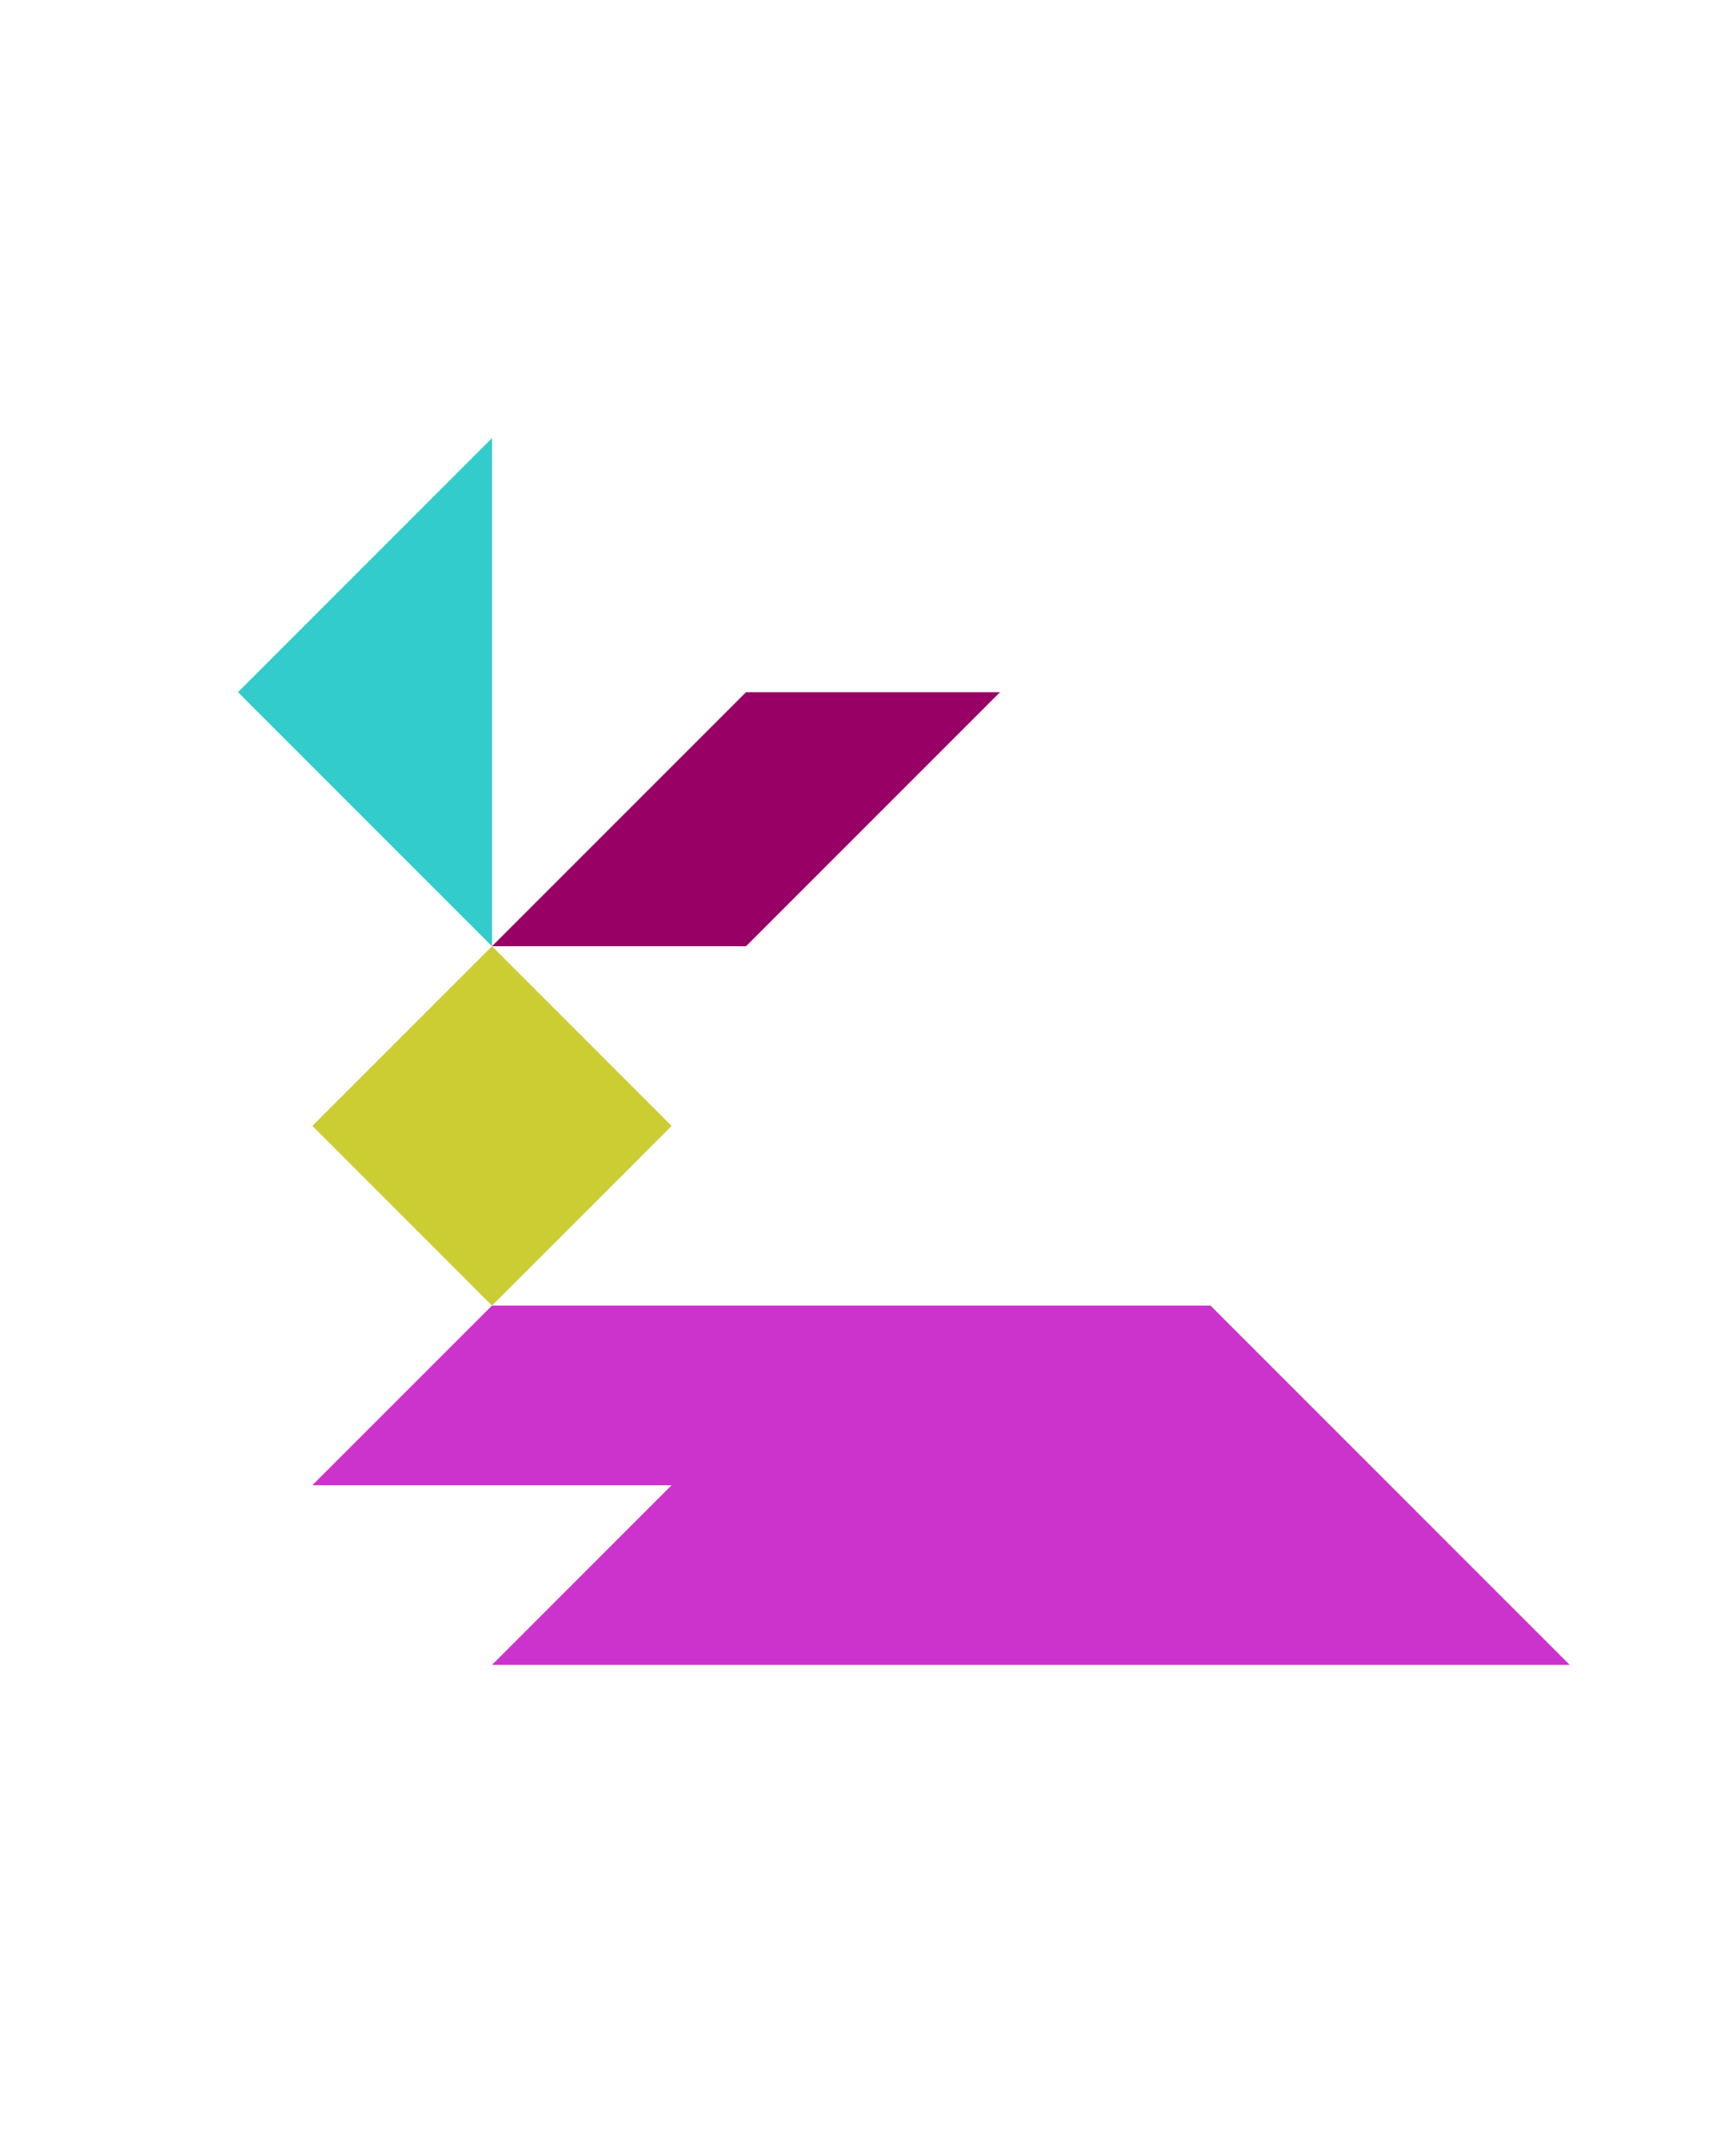 <?xml version="1.0" encoding="utf-8"?>
<!-- Generator: Adobe Illustrator 15.0.0, SVG Export Plug-In . SVG Version: 6.00 Build 0)  -->
<!DOCTYPE svg PUBLIC "-//W3C//DTD SVG 1.1//EN" "http://www.w3.org/Graphics/SVG/1.1/DTD/svg11.dtd">
<svg version="1.1" id="Layer_1" xmlns="http://www.w3.org/2000/svg" xmlns:xlink="http://www.w3.org/1999/xlink" x="0px" y="0px"
	 width="240.094px" height="300px" viewBox="0 0 240.094 300" enable-background="new 0 0 240.094 300" xml:space="preserve">
<polygon fill="#CC33CC" points="218.479,231.678 168.479,181.678 68.478,181.678 43.478,206.678 93.478,206.678 68.478,231.678 "/>
<polygon fill="#990066" points="103.833,96.322 68.478,131.677 103.833,131.677 139.188,96.321 "/>
<polygon fill="#33CCCC" points="68.478,60.966 68.478,131.677 33.123,96.321 "/>
<polygon fill="#CCCC33" points="68.478,131.677 68.478,131.677 43.478,156.677 68.479,181.678 93.478,156.678 "/>
</svg>
